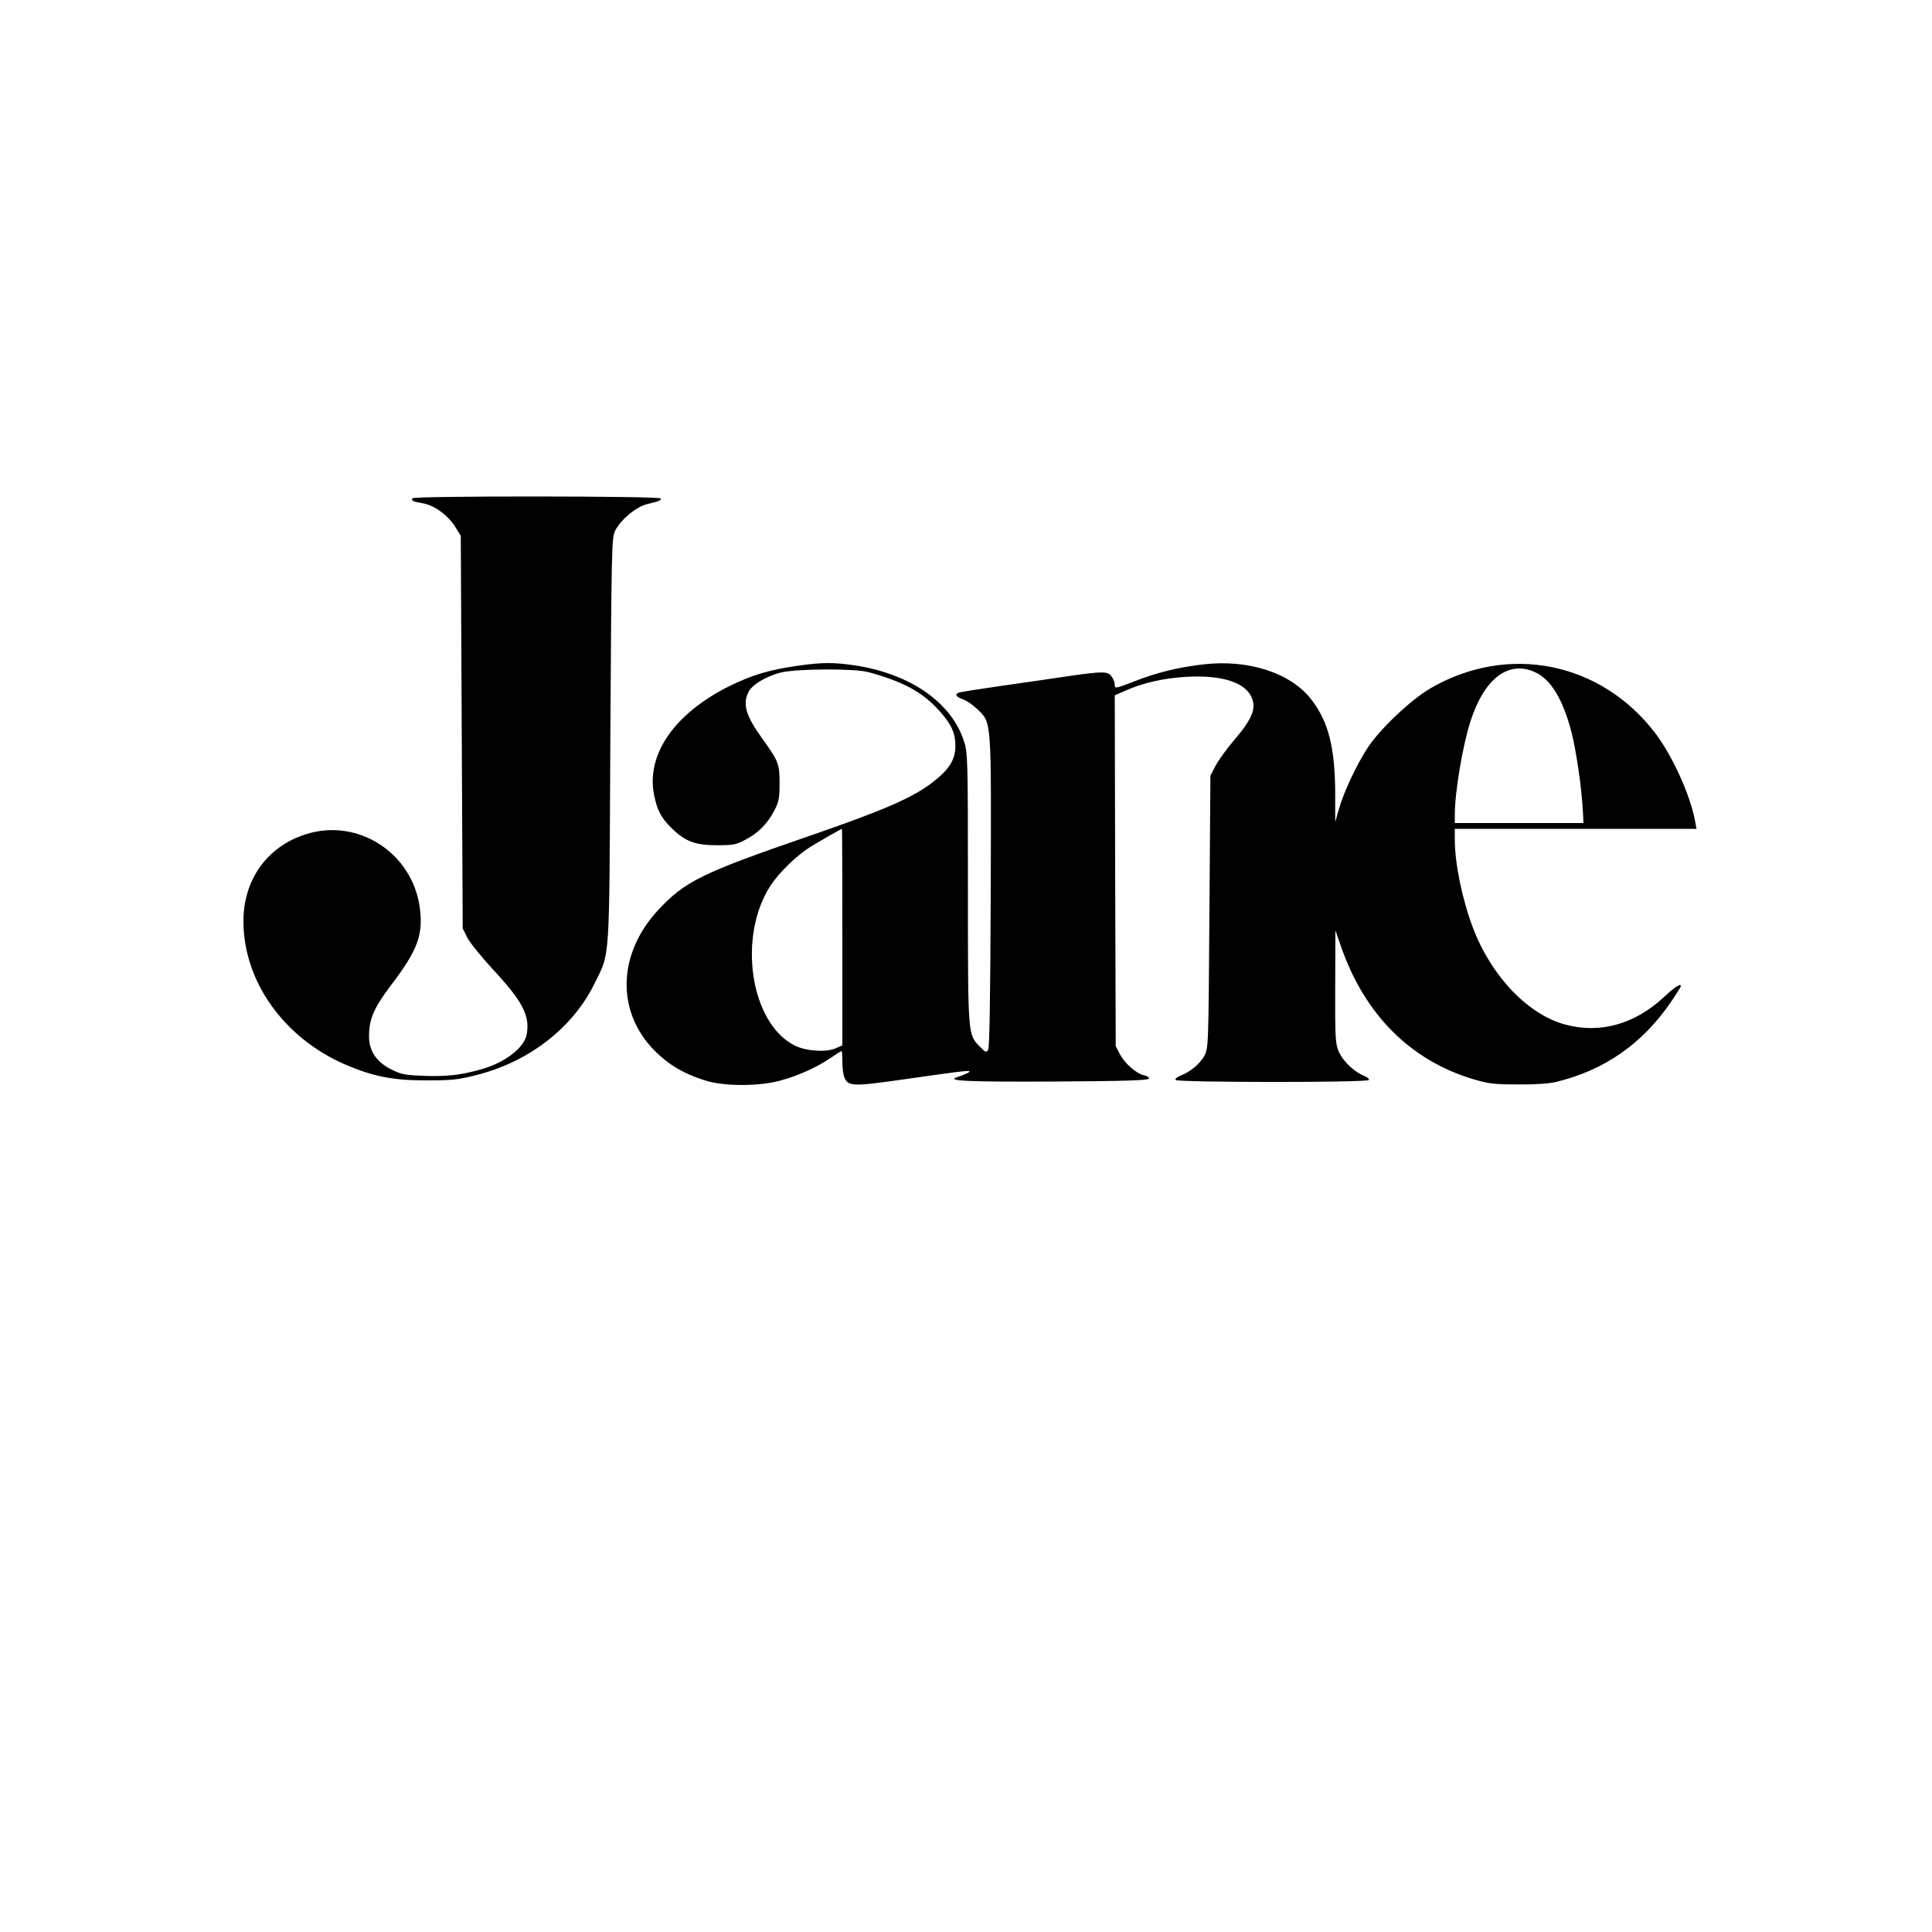 <?xml version="1.0" standalone="no"?>
<!DOCTYPE svg PUBLIC "-//W3C//DTD SVG 20010904//EN"
 "http://www.w3.org/TR/2001/REC-SVG-20010904/DTD/svg10.dtd">
<svg version="1.0" xmlns="http://www.w3.org/2000/svg"
 width="1000pt" height="1000pt" viewBox="0 0 1000 1000"
 preserveAspectRatio="xMidYMid meet">

<g transform="translate(0,1000) scale(0.1,-0.1)"
fill="#000000" stroke="none">
<path d="M2135 7421 c-7 -13 2 -17 53 -26 58 -9 131 -62 167 -120 l30 -48 5
-1016 5 -1016 23 -47 c13 -26 72 -99 131 -163 157 -169 195 -242 177 -340 -13
-69 -114 -146 -236 -180 -103 -29 -172 -37 -286 -34 -107 4 -125 7 -177 33
-77 37 -117 96 -117 171 0 90 25 148 112 263 140 184 169 262 151 403 -38 284
-320 467 -590 381 -200 -63 -323 -235 -323 -450 0 -311 209 -605 529 -743 144
-61 243 -81 416 -81 129 0 165 3 255 26 275 68 502 243 615 471 84 172 78 80
84 1260 6 1000 7 1052 25 1088 28 56 106 122 163 137 72 18 73 19 73 30 0 13
-1276 14 -1285 1z"/>
<path d="M4135 6555 c-155 -22 -244 -49 -365 -109 -282 -142 -427 -354 -384
-563 16 -77 35 -115 88 -167 69 -70 124 -91 236 -91 84 0 101 3 147 28 66 34
116 84 150 150 24 45 28 63 28 142 0 103 -4 113 -95 240 -81 113 -97 173 -65
235 19 36 86 77 162 98 77 21 385 23 458 3 181 -49 281 -104 367 -200 62 -69
83 -114 83 -182 0 -69 -30 -119 -111 -183 -108 -85 -254 -148 -654 -286 -546
-188 -636 -232 -774 -381 -211 -228 -217 -528 -16 -729 71 -71 146 -116 255
-151 99 -33 286 -33 398 -1 96 27 185 68 256 116 29 20 55 36 57 36 2 0 4 -24
4 -54 0 -30 4 -66 10 -81 18 -48 45 -49 285 -15 313 45 358 50 363 45 4 -4
-21 -16 -63 -30 -62 -20 48 -25 501 -23 359 2 488 6 491 15 2 6 -9 14 -25 17
-40 9 -99 60 -125 109 l-22 42 -3 908 -2 908 55 24 c91 41 203 66 320 72 167
9 283 -24 325 -91 38 -63 19 -119 -84 -239 -37 -43 -79 -102 -94 -130 l-27
-52 -5 -705 c-5 -700 -5 -705 -27 -746 -22 -41 -75 -84 -126 -103 -16 -6 -25
-15 -22 -21 8 -13 991 -14 1000 0 3 5 -9 16 -28 23 -51 22 -107 76 -128 125
-17 39 -19 72 -18 335 l1 292 28 -81 c122 -354 359 -592 686 -690 77 -23 108
-27 229 -27 84 -1 162 4 195 12 254 60 452 199 601 418 27 40 49 75 49 78 0
17 -30 -2 -90 -58 -149 -138 -328 -188 -505 -141 -193 50 -384 248 -480 499
-56 147 -95 334 -95 460 l0 55 625 0 626 0 -7 38 c-24 134 -115 335 -204 454
-282 373 -766 470 -1170 233 -99 -59 -255 -206 -320 -304 -55 -83 -124 -228
-149 -316 l-20 -70 0 146 c-1 239 -34 370 -121 485 -105 140 -327 213 -563
185 -129 -15 -243 -43 -354 -87 -102 -39 -103 -40 -103 -16 0 10 -7 28 -16 40
-19 28 -46 28 -219 3 -71 -11 -227 -33 -345 -50 -118 -17 -221 -33 -227 -36
-23 -8 -14 -23 20 -34 18 -6 52 -29 75 -51 75 -73 73 -42 70 -946 -2 -533 -6
-805 -13 -817 -10 -16 -14 -14 -43 15 -63 66 -62 49 -62 818 0 657 -1 702 -19
759 -63 203 -277 353 -566 397 -108 16 -170 16 -290 -1z m3810 -34 c83 -37
146 -143 190 -315 24 -95 51 -281 58 -403 l3 -63 -333 0 -333 0 0 43 c0 115
40 356 81 483 71 222 197 318 334 255z m-3585 -1372 l0 -560 -37 -16 c-51 -21
-154 -13 -211 16 -229 117 -295 563 -124 827 45 68 135 156 207 201 46 28 157
92 163 93 1 0 2 -252 2 -561z"/>
</g>
</svg>

